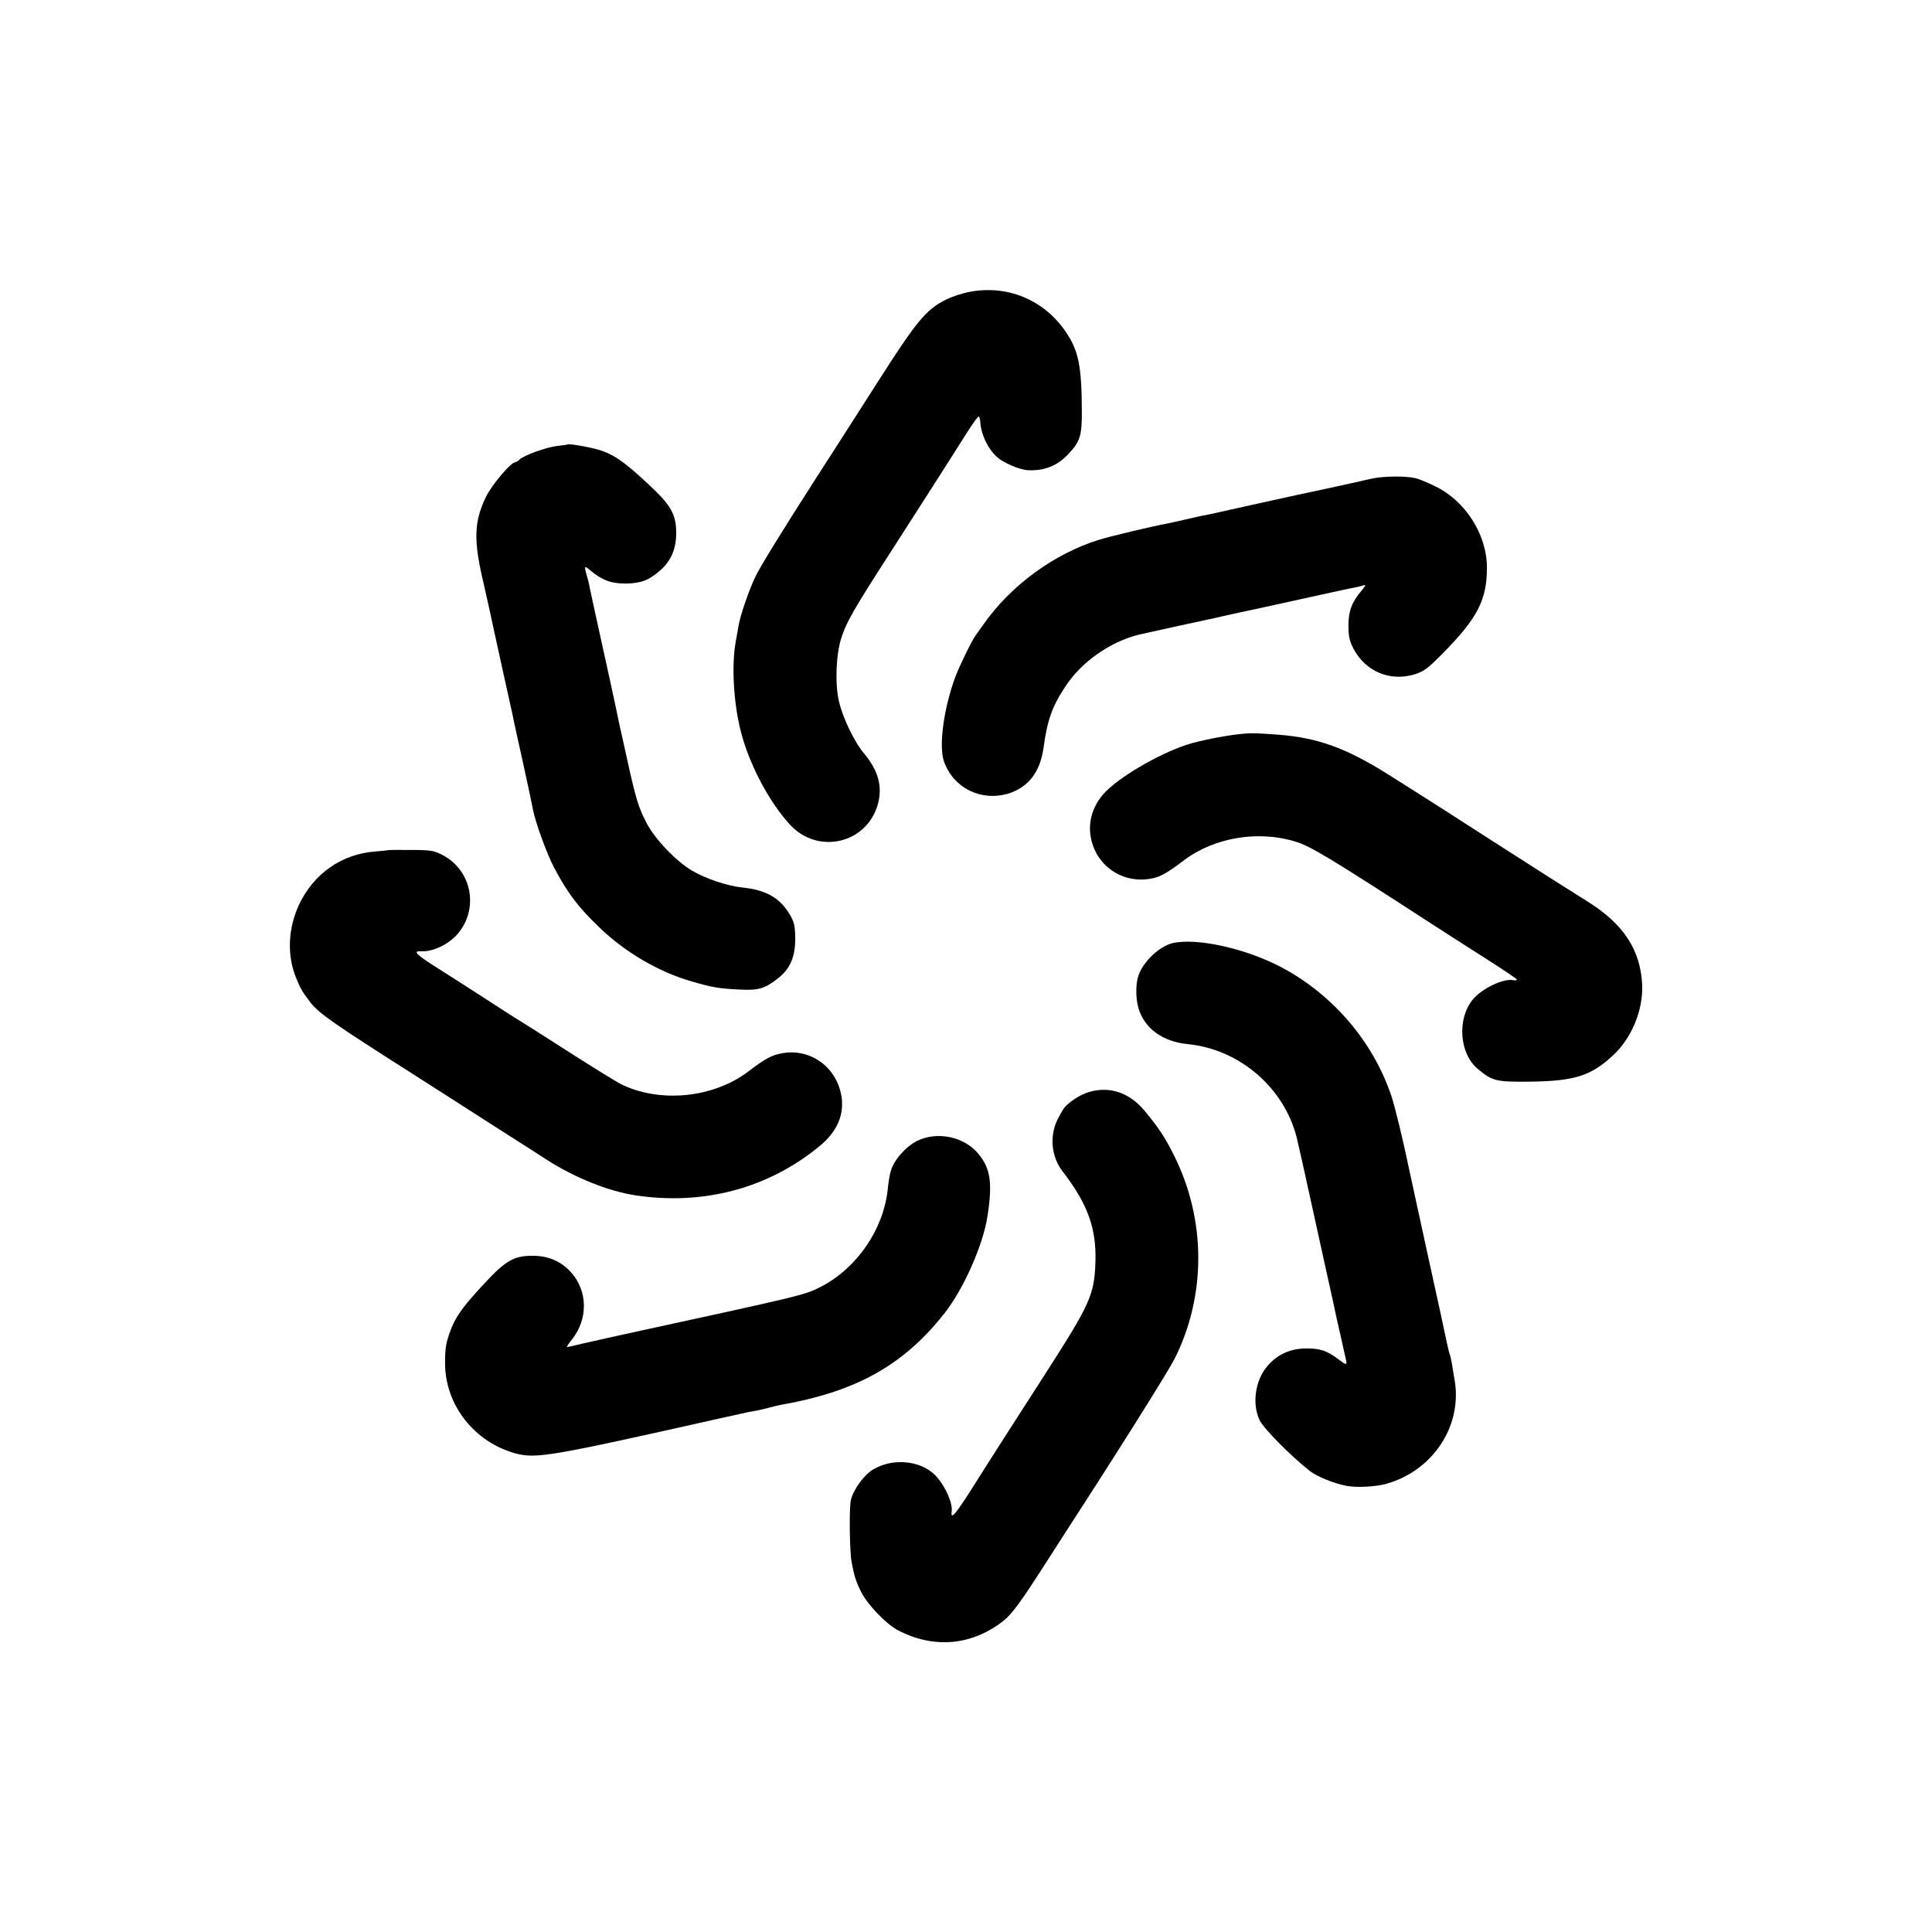 <?xml version="1.0" standalone="no"?>
<!DOCTYPE svg PUBLIC "-//W3C//DTD SVG 20010904//EN"
 "http://www.w3.org/TR/2001/REC-SVG-20010904/DTD/svg10.dtd">
<svg version="1.0" xmlns="http://www.w3.org/2000/svg"
 width="1024pt" height="1024pt" viewBox="0 0 1024 1024"
 preserveAspectRatio="xMidYMid meet">
<g transform="translate(0,1024) scale(0.1,-0.1)"
fill="#000000" stroke="none">
<path d="M5134 8692 c-37 -7 -93 -26 -124 -42 -102 -52 -152 -112 -355 -430
-192 -300 -230 -360 -327 -510 -184 -287 -299 -473 -326 -530 -33 -70 -79
-204 -87 -254 -3 -17 -10 -58 -16 -90 -22 -124 -11 -321 27 -471 45 -177 151
-377 263 -498 150 -160 410 -96 465 115 24 92 0 175 -74 264 -53 63 -114 191
-134 279 -21 95 -15 248 14 336 26 81 65 150 258 449 143 223 290 451 409 640
30 47 57 84 61 83 3 -2 7 -16 8 -33 5 -66 41 -140 89 -183 33 -30 118 -66 160
-69 88 -5 158 22 216 84 64 67 74 98 73 233 -1 237 -18 317 -85 416 -116 171
-313 252 -515 211z"/>
<path d="M3007 7884 c-1 -1 -26 -5 -56 -8 -57 -7 -177 -50 -199 -73 -7 -7 -17
-13 -21 -13 -23 0 -126 -121 -156 -185 -64 -133 -66 -232 -10 -465 2 -8 15
-67 29 -130 13 -63 46 -209 71 -325 26 -115 48 -219 51 -230 2 -11 6 -29 8
-40 2 -11 25 -113 50 -227 25 -114 48 -222 51 -240 12 -65 74 -236 113 -309
70 -132 126 -206 236 -312 138 -134 317 -239 496 -290 107 -31 144 -37 253
-42 98 -5 132 5 202 61 63 49 90 113 90 209 -1 69 -5 86 -29 128 -52 88 -126
130 -251 143 -80 8 -196 47 -270 91 -84 51 -193 165 -237 249 -44 83 -58 131
-104 339 -19 88 -37 167 -39 175 -2 8 -12 58 -23 110 -11 52 -45 209 -76 348
-31 140 -58 266 -61 280 -2 15 -9 43 -15 62 -15 52 -13 54 21 25 61 -51 109
-68 184 -68 80 1 122 16 181 67 60 51 88 115 88 201 0 100 -28 148 -149 260
-118 110 -172 149 -240 174 -45 17 -180 42 -188 35z"/>
<path d="M7275 7704 c-33 -7 -69 -15 -80 -18 -11 -2 -83 -18 -160 -35 -77 -16
-242 -52 -368 -80 -125 -28 -238 -53 -252 -56 -14 -3 -37 -7 -51 -10 -14 -3
-54 -12 -88 -20 -33 -8 -72 -16 -86 -19 -81 -15 -305 -68 -365 -87 -237 -73
-468 -242 -612 -448 -18 -25 -36 -50 -40 -56 -19 -23 -85 -159 -109 -221 -62
-167 -90 -370 -60 -452 50 -138 194 -210 337 -169 108 32 172 114 190 244 20
146 45 218 116 325 85 130 237 236 388 274 27 6 343 76 365 80 14 3 53 11 86
19 34 8 73 16 85 19 13 2 150 32 304 66 154 34 291 64 305 66 14 3 34 7 44 11
17 5 16 1 -7 -27 -52 -61 -70 -109 -70 -185 0 -56 5 -80 25 -120 64 -124 195
-179 326 -139 49 15 70 31 151 113 183 186 232 282 232 452 0 176 -114 355
-275 432 -39 19 -84 38 -101 42 -52 13 -168 12 -230 -1z"/>
<path d="M6600 6352 c-83 -6 -239 -36 -309 -59 -158 -52 -368 -177 -443 -262
-46 -52 -71 -117 -71 -181 2 -177 159 -303 333 -265 41 8 82 32 165 95 161
122 397 161 595 98 76 -23 193 -94 700 -423 52 -34 179 -115 282 -181 103 -65
188 -122 188 -126 0 -4 -9 -5 -20 -3 -53 10 -167 -45 -215 -104 -83 -103 -70
-285 27 -366 77 -65 98 -70 276 -68 237 3 324 30 441 139 99 91 160 240 155
372 -8 185 -97 323 -287 442 -173 109 -219 138 -526 335 -171 110 -328 211
-351 225 -22 14 -102 64 -177 112 -225 142 -377 198 -588 214 -107 8 -137 9
-175 6z"/>
<path d="M2057 5734 c-1 -1 -31 -4 -67 -7 -179 -13 -328 -118 -405 -282 -59
-126 -65 -271 -14 -392 22 -54 34 -74 75 -127 47 -59 123 -112 554 -386 63
-40 144 -92 180 -115 36 -23 155 -100 265 -170 110 -70 223 -142 250 -160 147
-95 327 -168 470 -190 363 -56 710 37 982 263 101 84 137 186 105 297 -39 135
-169 217 -304 193 -58 -10 -91 -28 -183 -98 -187 -141 -472 -168 -678 -64 -28
15 -154 93 -279 173 -125 80 -238 152 -250 159 -13 7 -95 60 -183 117 -88 57
-208 134 -267 171 -101 64 -120 84 -80 82 69 -5 160 41 208 105 102 135 59
327 -90 405 -47 24 -61 27 -169 27 -65 1 -119 0 -120 -1z"/>
<path d="M6214 5241 c-68 -17 -150 -93 -178 -166 -17 -44 -18 -123 -2 -178 31
-107 128 -178 261 -191 274 -27 511 -230 578 -496 9 -36 48 -211 87 -390 39
-179 83 -377 97 -440 14 -63 26 -121 28 -130 2 -8 13 -58 25 -110 12 -52 23
-103 25 -112 5 -24 -2 -23 -39 6 -62 47 -98 59 -171 59 -85 0 -154 -31 -207
-93 -65 -75 -83 -199 -42 -287 22 -45 161 -186 267 -270 37 -29 126 -65 192
-78 55 -11 159 -5 215 11 246 71 401 306 360 549 -5 28 -12 68 -15 90 -4 22
-9 43 -11 47 -2 3 -8 28 -14 55 -5 26 -52 244 -105 483 -52 239 -97 444 -99
455 -27 131 -71 315 -91 375 -96 287 -308 536 -579 681 -191 102 -454 160
-582 130z"/>
<path d="M5775 4453 c-48 -14 -105 -50 -133 -83 -7 -8 -24 -38 -38 -66 -42
-88 -31 -195 26 -270 135 -174 182 -305 176 -484 -6 -173 -27 -220 -266 -592
-166 -258 -278 -432 -394 -616 -83 -130 -108 -159 -102 -114 8 49 -45 158 -99
204 -81 69 -216 78 -315 21 -48 -27 -107 -107 -120 -163 -10 -40 -7 -277 4
-331 14 -73 22 -99 48 -152 34 -70 132 -173 198 -208 190 -99 391 -81 558 50
47 37 96 105 234 321 19 30 60 93 90 140 288 444 548 858 584 929 167 333 167
733 -1 1072 -48 98 -84 152 -157 240 -80 97 -185 133 -293 102z"/>
<path d="M4861 4193 c-61 -30 -125 -104 -140 -161 -6 -20 -13 -64 -16 -97 -23
-213 -164 -417 -354 -515 -89 -45 -82 -43 -1061 -256 -63 -14 -152 -34 -197
-44 -45 -11 -84 -20 -88 -20 -3 0 8 18 26 40 86 107 85 256 -3 355 -51 58
-120 89 -203 89 -100 1 -145 -25 -258 -147 -111 -119 -151 -174 -177 -243 -27
-72 -31 -97 -31 -182 1 -220 157 -418 376 -476 107 -28 185 -15 1070 184 72
16 142 31 158 35 15 3 39 7 55 10 15 3 43 10 62 15 19 5 47 12 63 15 15 3 39
7 55 10 366 74 603 213 810 477 100 128 203 360 226 513 27 175 16 252 -48
329 -74 91 -218 122 -325 69z"/>
</g>
</svg>

